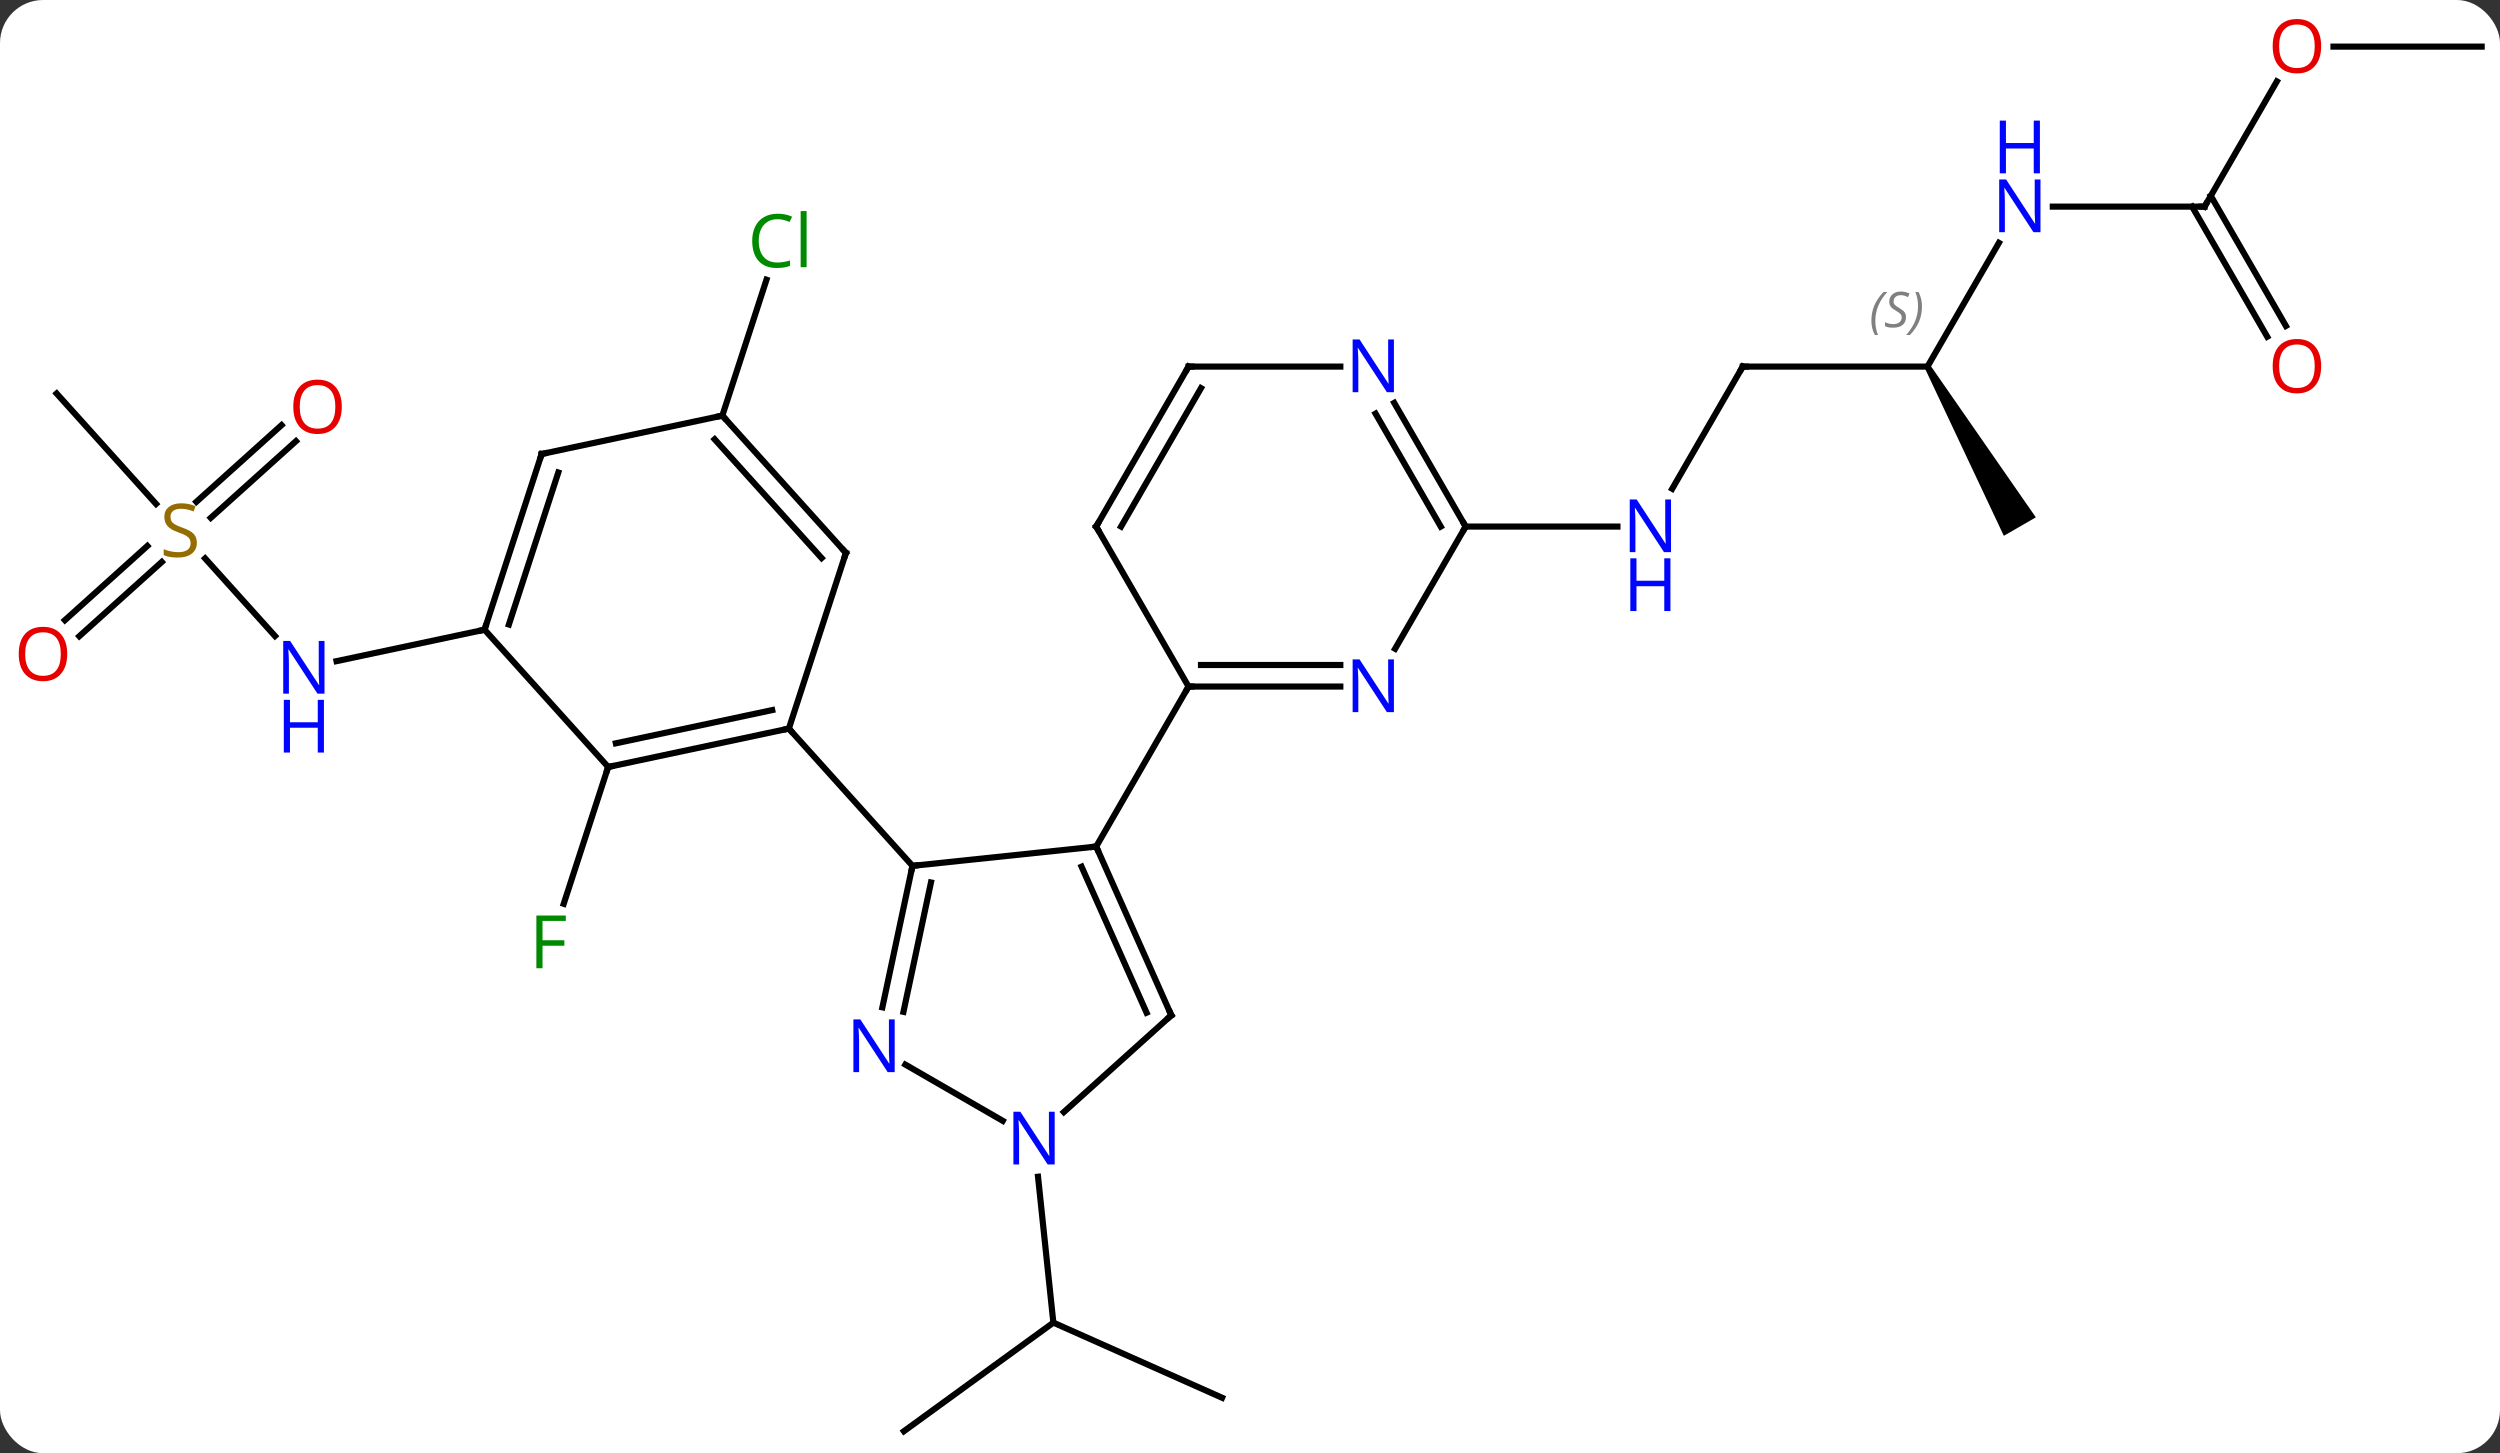 <svg width="406" viewBox="0 0 406 236" style="fill-opacity:1; color-rendering:auto; color-interpolation:auto; text-rendering:auto; stroke:black; stroke-linecap:square; stroke-miterlimit:10; shape-rendering:auto; stroke-opacity:1; fill:black; stroke-dasharray:none; font-weight:normal; stroke-width:1; font-family:'Open Sans'; font-style:normal; stroke-linejoin:miter; font-size:12; stroke-dashoffset:0; image-rendering:auto;" height="236" class="cas-substance-image" xmlns:xlink="http://www.w3.org/1999/xlink" xmlns="http://www.w3.org/2000/svg"><rect x="0" y="0" width="406" height="236" fill="#333333" stroke="none"/><svg class="cas-substance-single-component"><rect y="0" x="0" width="406" stroke="none" ry="7" rx="7" height="236" fill="white" class="cas-substance-group"/><svg y="0" x="0" width="406" viewBox="0 0 406 236" style="fill:black;" height="236" class="cas-substance-single-component-image"><svg><g><g transform="translate(205,120)" style="text-rendering:geometricPrecision; color-rendering:optimizeQuality; color-interpolation:linearRGB; stroke-linecap:butt; image-rendering:optimizeQuality;"><line y2="4.557" y1="26.779" x2="-106.233" x1="-113.453" style="fill:none;"/><line y2="112.428" y1="94.794" x2="-58.206" x1="-33.936" style="fill:none;"/><line y2="106.995" y1="94.794" x2="-6.531" x1="-33.936" style="fill:none;"/><line y2="71.101" y1="94.794" x2="-36.425" x1="-33.936" style="fill:none;"/><line y2="-29.315" y1="-16.71" x2="-171.691" x1="-160.342" style="fill:none;"/><line y2="-17.739" y1="-12.63" x2="-126.309" x1="-150.344" style="fill:none;"/><line y2="-56.091" y1="-38.161" x2="-195.801" x1="-179.656" style="fill:none;"/><line y2="-48.359" y1="-35.903" x2="-156.935" x1="-170.768" style="fill:none;"/><line y2="-50.96" y1="-38.504" x2="-159.277" x1="-173.11" style="fill:none;"/><line y2="-19.281" y1="-31.34" x2="-194.461" x1="-181.068" style="fill:none;"/><line y2="-16.68" y1="-28.739" x2="-192.12" x1="-178.726" style="fill:none;"/><line y2="-52.506" y1="-74.574" x2="-87.693" x1="-80.523" style="fill:none;"/><line y2="-60.465" y1="-40.623" x2="78.021" x1="66.565" style="fill:none;"/><line y2="-34.485" y1="-34.485" x2="33.021" x1="57.669" style="fill:none;"/><line y2="-60.465" y1="-60.465" x2="108.021" x1="78.021" style="fill:none;"/><line y2="-80.557" y1="-60.465" x2="119.621" x1="108.021" style="fill:none;"/><path style="stroke:none;" d="M107.588 -60.215 L108.454 -60.715 L125.619 -35.985 L120.423 -32.985 Z"/><line y2="-86.445" y1="-86.445" x2="153.021" x1="128.373" style="fill:none;"/><line y2="-106.78" y1="-86.445" x2="164.76" x1="153.021" style="fill:none;"/><line y2="-65.318" y1="-86.445" x2="163.198" x1="151" style="fill:none;"/><line y2="-67.068" y1="-88.195" x2="166.23" x1="154.031" style="fill:none;"/><line y2="-112.428" y1="-112.428" x2="198.021" x1="173.958" style="fill:none;"/><line y2="17.478" y1="20.613" x2="-26.979" x1="-56.814" style="fill:none;"/><line y2="43.593" y1="20.613" x2="-61.701" x1="-56.814" style="fill:none;"/><line y2="44.322" y1="23.317" x2="-58.278" x1="-53.811" style="fill:none;"/><line y2="-1.68" y1="20.613" x2="-76.89" x1="-56.814" style="fill:none;"/><line y2="44.883" y1="17.478" x2="-14.778" x1="-26.979" style="fill:none;"/><line y2="44.461" y1="20.748" x2="-18.797" x1="-29.355" style="fill:none;"/><line y2="-8.505" y1="17.478" x2="-11.979" x1="-26.979" style="fill:none;"/><line y2="62.021" y1="52.891" x2="-42.155" x1="-57.97" style="fill:none;"/><line y2="60.6" y1="44.883" x2="-32.233" x1="-14.778" style="fill:none;"/><line y2="4.557" y1="-1.68" x2="-106.233" x1="-76.89" style="fill:none;"/><line y2="0.713" y1="-4.683" x2="-104.984" x1="-79.594" style="fill:none;"/><line y2="-30.213" y1="-1.68" x2="-67.62" x1="-76.89" style="fill:none;"/><line y2="-17.739" y1="4.557" x2="-126.309" x1="-106.233" style="fill:none;"/><line y2="-52.506" y1="-30.213" x2="-87.693" x1="-67.62" style="fill:none;"/><line y2="-48.662" y1="-29.373" x2="-88.942" x1="-71.573" style="fill:none;"/><line y2="-46.269" y1="-17.739" x2="-117.036" x1="-126.309" style="fill:none;"/><line y2="-43.265" y1="-18.579" x2="-114.332" x1="-122.356" style="fill:none;"/><line y2="-46.269" y1="-52.506" x2="-117.036" x1="-87.693" style="fill:none;"/><line y2="-8.505" y1="-8.505" x2="12.669" x1="-11.979" style="fill:none;"/><line y2="-12.005" y1="-12.005" x2="12.669" x1="-9.958" style="fill:none;"/><line y2="-34.485" y1="-8.505" x2="-26.979" x1="-11.979" style="fill:none;"/><line y2="-34.485" y1="-14.643" x2="33.021" x1="21.565" style="fill:none;"/><line y2="-60.465" y1="-34.485" x2="-11.979" x1="-26.979" style="fill:none;"/><line y2="-56.965" y1="-34.485" x2="-9.958" x1="-22.938" style="fill:none;"/><line y2="-54.577" y1="-34.485" x2="21.421" x1="33.021" style="fill:none;"/><line y2="-52.827" y1="-34.485" x2="18.39" x1="28.98" style="fill:none;"/><line y2="-60.465" y1="-60.465" x2="12.669" x1="-11.979" style="fill:none;"/></g><g transform="translate(205,120)" style="fill:rgb(0,138,0); text-rendering:geometricPrecision; color-rendering:optimizeQuality; image-rendering:optimizeQuality; font-family:'Open Sans'; stroke:rgb(0,138,0); color-interpolation:linearRGB;"><path style="stroke:none;" d="M-116.894 37.243 L-117.894 37.243 L-117.894 28.681 L-113.112 28.681 L-113.112 29.556 L-116.894 29.556 L-116.894 32.696 L-113.347 32.696 L-113.347 33.587 L-116.894 33.587 L-116.894 37.243 Z"/><path style="fill:rgb(0,5,255); stroke:none;" d="M-152.3 -7.346 L-153.441 -7.346 L-158.129 -14.533 L-158.175 -14.533 Q-158.082 -13.268 -158.082 -12.221 L-158.082 -7.346 L-159.004 -7.346 L-159.004 -15.908 L-157.879 -15.908 L-153.207 -8.752 L-153.16 -8.752 Q-153.16 -8.908 -153.207 -9.768 Q-153.254 -10.627 -153.238 -11.002 L-153.238 -15.908 L-152.3 -15.908 L-152.3 -7.346 Z"/><path style="fill:rgb(0,5,255); stroke:none;" d="M-152.394 2.217 L-153.394 2.217 L-153.394 -1.815 L-157.91 -1.815 L-157.91 2.217 L-158.91 2.217 L-158.91 -6.346 L-157.91 -6.346 L-157.91 -2.705 L-153.394 -2.705 L-153.394 -6.346 L-152.394 -6.346 L-152.394 2.217 Z"/><path style="fill:rgb(148,108,0); stroke:none;" d="M-173.03 -31.858 Q-173.03 -30.733 -173.85 -30.092 Q-174.67 -29.451 -176.077 -29.451 Q-177.608 -29.451 -178.42 -29.858 L-178.42 -30.811 Q-177.889 -30.592 -177.272 -30.459 Q-176.655 -30.326 -176.045 -30.326 Q-175.045 -30.326 -174.545 -30.709 Q-174.045 -31.092 -174.045 -31.764 Q-174.045 -32.201 -174.225 -32.49 Q-174.405 -32.779 -174.819 -33.022 Q-175.233 -33.264 -176.092 -33.561 Q-177.28 -33.983 -177.795 -34.568 Q-178.311 -35.154 -178.311 -36.108 Q-178.311 -37.092 -177.569 -37.678 Q-176.827 -38.264 -175.592 -38.264 Q-174.327 -38.264 -173.248 -37.795 L-173.561 -36.936 Q-174.623 -37.373 -175.623 -37.373 Q-176.42 -37.373 -176.866 -37.037 Q-177.311 -36.701 -177.311 -36.092 Q-177.311 -35.654 -177.147 -35.365 Q-176.983 -35.076 -176.592 -34.842 Q-176.202 -34.608 -175.389 -34.311 Q-174.045 -33.842 -173.537 -33.287 Q-173.03 -32.733 -173.03 -31.858 Z"/><path style="fill:rgb(230,0,0); stroke:none;" d="M-149.494 -53.938 Q-149.494 -51.876 -150.534 -50.696 Q-151.573 -49.516 -153.416 -49.516 Q-155.307 -49.516 -156.338 -50.681 Q-157.369 -51.845 -157.369 -53.954 Q-157.369 -56.048 -156.338 -57.196 Q-155.307 -58.345 -153.416 -58.345 Q-151.557 -58.345 -150.526 -57.173 Q-149.494 -56.001 -149.494 -53.938 ZM-156.323 -53.938 Q-156.323 -52.204 -155.58 -51.298 Q-154.838 -50.391 -153.416 -50.391 Q-151.994 -50.391 -151.268 -51.29 Q-150.541 -52.188 -150.541 -53.938 Q-150.541 -55.673 -151.268 -56.563 Q-151.994 -57.454 -153.416 -57.454 Q-154.838 -57.454 -155.58 -56.556 Q-156.323 -55.657 -156.323 -53.938 Z"/><path style="fill:rgb(230,0,0); stroke:none;" d="M-194.083 -13.792 Q-194.083 -11.73 -195.123 -10.55 Q-196.162 -9.37 -198.005 -9.37 Q-199.896 -9.37 -200.927 -10.534 Q-201.958 -11.699 -201.958 -13.808 Q-201.958 -15.902 -200.927 -17.05 Q-199.896 -18.199 -198.005 -18.199 Q-196.146 -18.199 -195.115 -17.027 Q-194.083 -15.855 -194.083 -13.792 ZM-200.912 -13.792 Q-200.912 -12.058 -200.169 -11.152 Q-199.427 -10.245 -198.005 -10.245 Q-196.583 -10.245 -195.857 -11.144 Q-195.13 -12.042 -195.13 -13.792 Q-195.13 -15.527 -195.857 -16.417 Q-196.583 -17.308 -198.005 -17.308 Q-199.427 -17.308 -200.169 -16.41 Q-200.912 -15.511 -200.912 -13.792 Z"/><path style="stroke:none;" d="M-78.732 -84.398 Q-80.138 -84.398 -80.958 -83.461 Q-81.778 -82.523 -81.778 -80.883 Q-81.778 -79.211 -80.989 -78.289 Q-80.2 -77.367 -78.747 -77.367 Q-77.841 -77.367 -76.7 -77.695 L-76.7 -76.82 Q-77.591 -76.477 -78.888 -76.477 Q-80.778 -76.477 -81.81 -77.633 Q-82.841 -78.789 -82.841 -80.898 Q-82.841 -82.227 -82.349 -83.219 Q-81.857 -84.211 -80.919 -84.75 Q-79.982 -85.289 -78.716 -85.289 Q-77.372 -85.289 -76.357 -84.805 L-76.778 -83.945 Q-77.763 -84.398 -78.732 -84.398 ZM-74.005 -76.602 L-74.974 -76.602 L-74.974 -85.727 L-74.005 -85.727 L-74.005 -76.602 Z"/><path style="fill:rgb(0,5,255); stroke:none;" d="M66.373 -30.329 L65.232 -30.329 L60.544 -37.516 L60.498 -37.516 Q60.591 -36.251 60.591 -35.204 L60.591 -30.329 L59.669 -30.329 L59.669 -38.891 L60.794 -38.891 L65.466 -31.735 L65.513 -31.735 Q65.513 -31.891 65.466 -32.751 Q65.419 -33.61 65.435 -33.985 L65.435 -38.891 L66.373 -38.891 L66.373 -30.329 Z"/><path style="fill:rgb(0,5,255); stroke:none;" d="M66.279 -20.766 L65.279 -20.766 L65.279 -24.797 L60.763 -24.797 L60.763 -20.766 L59.763 -20.766 L59.763 -29.329 L60.763 -29.329 L60.763 -25.688 L65.279 -25.688 L65.279 -29.329 L66.279 -29.329 L66.279 -20.766 Z"/></g><g transform="translate(205,120)" style="stroke-linecap:butt; text-rendering:geometricPrecision; color-rendering:optimizeQuality; image-rendering:optimizeQuality; font-family:'Open Sans'; color-interpolation:linearRGB; stroke-miterlimit:5;"><path style="fill:none;" d="M77.771 -60.032 L78.021 -60.465 L78.521 -60.465"/></g><g transform="translate(205,120)" style="stroke-linecap:butt; font-size:8.4px; fill:gray; text-rendering:geometricPrecision; image-rendering:optimizeQuality; color-rendering:optimizeQuality; font-family:'Open Sans'; font-style:italic; stroke:gray; color-interpolation:linearRGB; stroke-miterlimit:5;"><path style="stroke:none;" d="M98.913 -67.922 Q98.913 -69.25 99.381 -70.375 Q99.85 -71.5 100.881 -72.579 L101.491 -72.579 Q100.522 -71.516 100.038 -70.344 Q99.553 -69.172 99.553 -67.938 Q99.553 -66.61 99.991 -65.594 L99.475 -65.594 Q98.913 -66.625 98.913 -67.922 ZM104.535 -68.516 Q104.535 -67.688 103.988 -67.235 Q103.442 -66.782 102.442 -66.782 Q102.035 -66.782 101.723 -66.836 Q101.41 -66.891 101.129 -67.032 L101.129 -67.688 Q101.754 -67.36 102.457 -67.36 Q103.082 -67.36 103.457 -67.657 Q103.832 -67.954 103.832 -68.469 Q103.832 -68.782 103.629 -69.008 Q103.426 -69.235 102.863 -69.563 Q102.27 -69.891 102.043 -70.219 Q101.817 -70.547 101.817 -71 Q101.817 -71.735 102.332 -72.196 Q102.848 -72.657 103.692 -72.657 Q104.067 -72.657 104.402 -72.579 Q104.738 -72.5 105.113 -72.329 L104.848 -71.735 Q104.598 -71.891 104.277 -71.977 Q103.957 -72.063 103.692 -72.063 Q103.16 -72.063 102.84 -71.789 Q102.52 -71.516 102.52 -71.047 Q102.52 -70.844 102.59 -70.696 Q102.66 -70.547 102.801 -70.414 Q102.942 -70.282 103.363 -70.032 Q103.926 -69.688 104.129 -69.493 Q104.332 -69.297 104.434 -69.063 Q104.535 -68.829 104.535 -68.516 ZM107.13 -70.235 Q107.13 -68.907 106.653 -67.774 Q106.177 -66.641 105.161 -65.594 L104.552 -65.594 Q106.489 -67.75 106.489 -70.235 Q106.489 -71.563 106.052 -72.579 L106.567 -72.579 Q107.13 -71.516 107.13 -70.235 Z"/></g><g transform="translate(205,120)" style="stroke-linecap:butt; fill:rgb(0,5,255); text-rendering:geometricPrecision; color-rendering:optimizeQuality; image-rendering:optimizeQuality; font-family:'Open Sans'; stroke:rgb(0,5,255); color-interpolation:linearRGB; stroke-miterlimit:5;"><path style="stroke:none;" d="M126.373 -82.289 L125.232 -82.289 L120.544 -89.476 L120.498 -89.476 Q120.591 -88.211 120.591 -87.164 L120.591 -82.289 L119.669 -82.289 L119.669 -90.851 L120.794 -90.851 L125.466 -83.695 L125.513 -83.695 Q125.513 -83.851 125.466 -84.711 Q125.419 -85.57 125.435 -85.945 L125.435 -90.851 L126.373 -90.851 L126.373 -82.289 Z"/><path style="stroke:none;" d="M126.279 -91.851 L125.279 -91.851 L125.279 -95.882 L120.763 -95.882 L120.763 -91.851 L119.763 -91.851 L119.763 -100.414 L120.763 -100.414 L120.763 -96.773 L125.279 -96.773 L125.279 -100.414 L126.279 -100.414 L126.279 -91.851 Z"/><path style="fill:none; stroke:black;" d="M152.521 -86.445 L153.021 -86.445 L153.271 -86.878"/><path style="fill:rgb(230,0,0); stroke:none;" d="M171.958 -112.498 Q171.958 -110.436 170.919 -109.256 Q169.88 -108.076 168.037 -108.076 Q166.146 -108.076 165.115 -109.24 Q164.083 -110.405 164.083 -112.514 Q164.083 -114.608 165.115 -115.756 Q166.146 -116.905 168.037 -116.905 Q169.896 -116.905 170.927 -115.733 Q171.958 -114.561 171.958 -112.498 ZM165.13 -112.498 Q165.13 -110.764 165.873 -109.858 Q166.615 -108.951 168.037 -108.951 Q169.458 -108.951 170.185 -109.85 Q170.912 -110.748 170.912 -112.498 Q170.912 -114.233 170.185 -115.123 Q169.458 -116.014 168.037 -116.014 Q166.615 -116.014 165.873 -115.115 Q165.13 -114.217 165.13 -112.498 Z"/><path style="fill:rgb(230,0,0); stroke:none;" d="M171.958 -60.535 Q171.958 -58.473 170.919 -57.293 Q169.88 -56.113 168.037 -56.113 Q166.146 -56.113 165.115 -57.278 Q164.083 -58.442 164.083 -60.551 Q164.083 -62.645 165.115 -63.793 Q166.146 -64.942 168.037 -64.942 Q169.896 -64.942 170.927 -63.77 Q171.958 -62.598 171.958 -60.535 ZM165.13 -60.535 Q165.13 -58.801 165.873 -57.895 Q166.615 -56.988 168.037 -56.988 Q169.458 -56.988 170.185 -57.887 Q170.912 -58.785 170.912 -60.535 Q170.912 -62.27 170.185 -63.16 Q169.458 -64.051 168.037 -64.051 Q166.615 -64.051 165.873 -63.153 Q165.13 -62.254 165.13 -60.535 Z"/><path style="fill:none; stroke:black;" d="M-56.918 21.102 L-56.814 20.613 L-56.317 20.561"/><path style="fill:none; stroke:black;" d="M-26.776 17.935 L-26.979 17.478 L-27.476 17.53"/><path style="stroke:none;" d="M-59.702 54.112 L-60.843 54.112 L-65.531 46.925 L-65.577 46.925 Q-65.484 48.19 -65.484 49.237 L-65.484 54.112 L-66.406 54.112 L-66.406 45.55 L-65.281 45.55 L-60.609 52.706 L-60.562 52.706 Q-60.562 52.55 -60.609 51.69 Q-60.656 50.831 -60.64 50.456 L-60.64 45.55 L-59.702 45.55 L-59.702 54.112 Z"/><path style="fill:none; stroke:black;" d="M-14.981 44.426 L-14.778 44.883 L-15.15 45.218"/><path style="stroke:none;" d="M-33.719 69.112 L-34.86 69.112 L-39.548 61.925 L-39.594 61.925 Q-39.501 63.19 -39.501 64.237 L-39.501 69.112 L-40.423 69.112 L-40.423 60.55 L-39.298 60.55 L-34.626 67.706 L-34.579 67.706 Q-34.579 67.55 -34.626 66.69 Q-34.673 65.831 -34.657 65.456 L-34.657 60.55 L-33.719 60.55 L-33.719 69.112 Z"/><path style="fill:none; stroke:black;" d="M-77.379 -1.576 L-76.89 -1.68 L-76.555 -1.308"/><path style="fill:none; stroke:black;" d="M-105.744 4.453 L-106.233 4.557 L-106.388 5.032"/><path style="fill:none; stroke:black;" d="M-67.775 -29.738 L-67.62 -30.213 L-67.955 -30.585"/><path style="fill:none; stroke:black;" d="M-126.154 -18.215 L-126.309 -17.739 L-126.798 -17.635"/><path style="fill:none; stroke:black;" d="M-87.358 -52.134 L-87.693 -52.506 L-88.182 -52.402"/><path style="fill:none; stroke:black;" d="M-117.191 -45.794 L-117.036 -46.269 L-116.547 -46.373"/><path style="fill:none; stroke:black;" d="M-11.479 -8.505 L-11.979 -8.505 L-12.229 -8.072"/><path style="stroke:none;" d="M21.373 -4.349 L20.232 -4.349 L15.544 -11.536 L15.498 -11.536 Q15.591 -10.271 15.591 -9.224 L15.591 -4.349 L14.669 -4.349 L14.669 -12.911 L15.794 -12.911 L20.466 -5.755 L20.513 -5.755 Q20.513 -5.911 20.466 -6.771 Q20.419 -7.63 20.435 -8.005 L20.435 -12.911 L21.373 -12.911 L21.373 -4.349 Z"/><path style="fill:none; stroke:black;" d="M-26.729 -34.052 L-26.979 -34.485 L-26.729 -34.918"/><path style="fill:none; stroke:black;" d="M32.771 -34.918 L33.021 -34.485 L32.771 -34.052"/><path style="fill:none; stroke:black;" d="M-12.229 -60.032 L-11.979 -60.465 L-11.479 -60.465"/><path style="stroke:none;" d="M21.373 -56.309 L20.232 -56.309 L15.544 -63.496 L15.498 -63.496 Q15.591 -62.231 15.591 -61.184 L15.591 -56.309 L14.669 -56.309 L14.669 -64.871 L15.794 -64.871 L20.466 -57.715 L20.513 -57.715 Q20.513 -57.871 20.466 -58.731 Q20.419 -59.59 20.435 -59.965 L20.435 -64.871 L21.373 -64.871 L21.373 -56.309 Z"/></g></g></svg></svg></svg></svg>